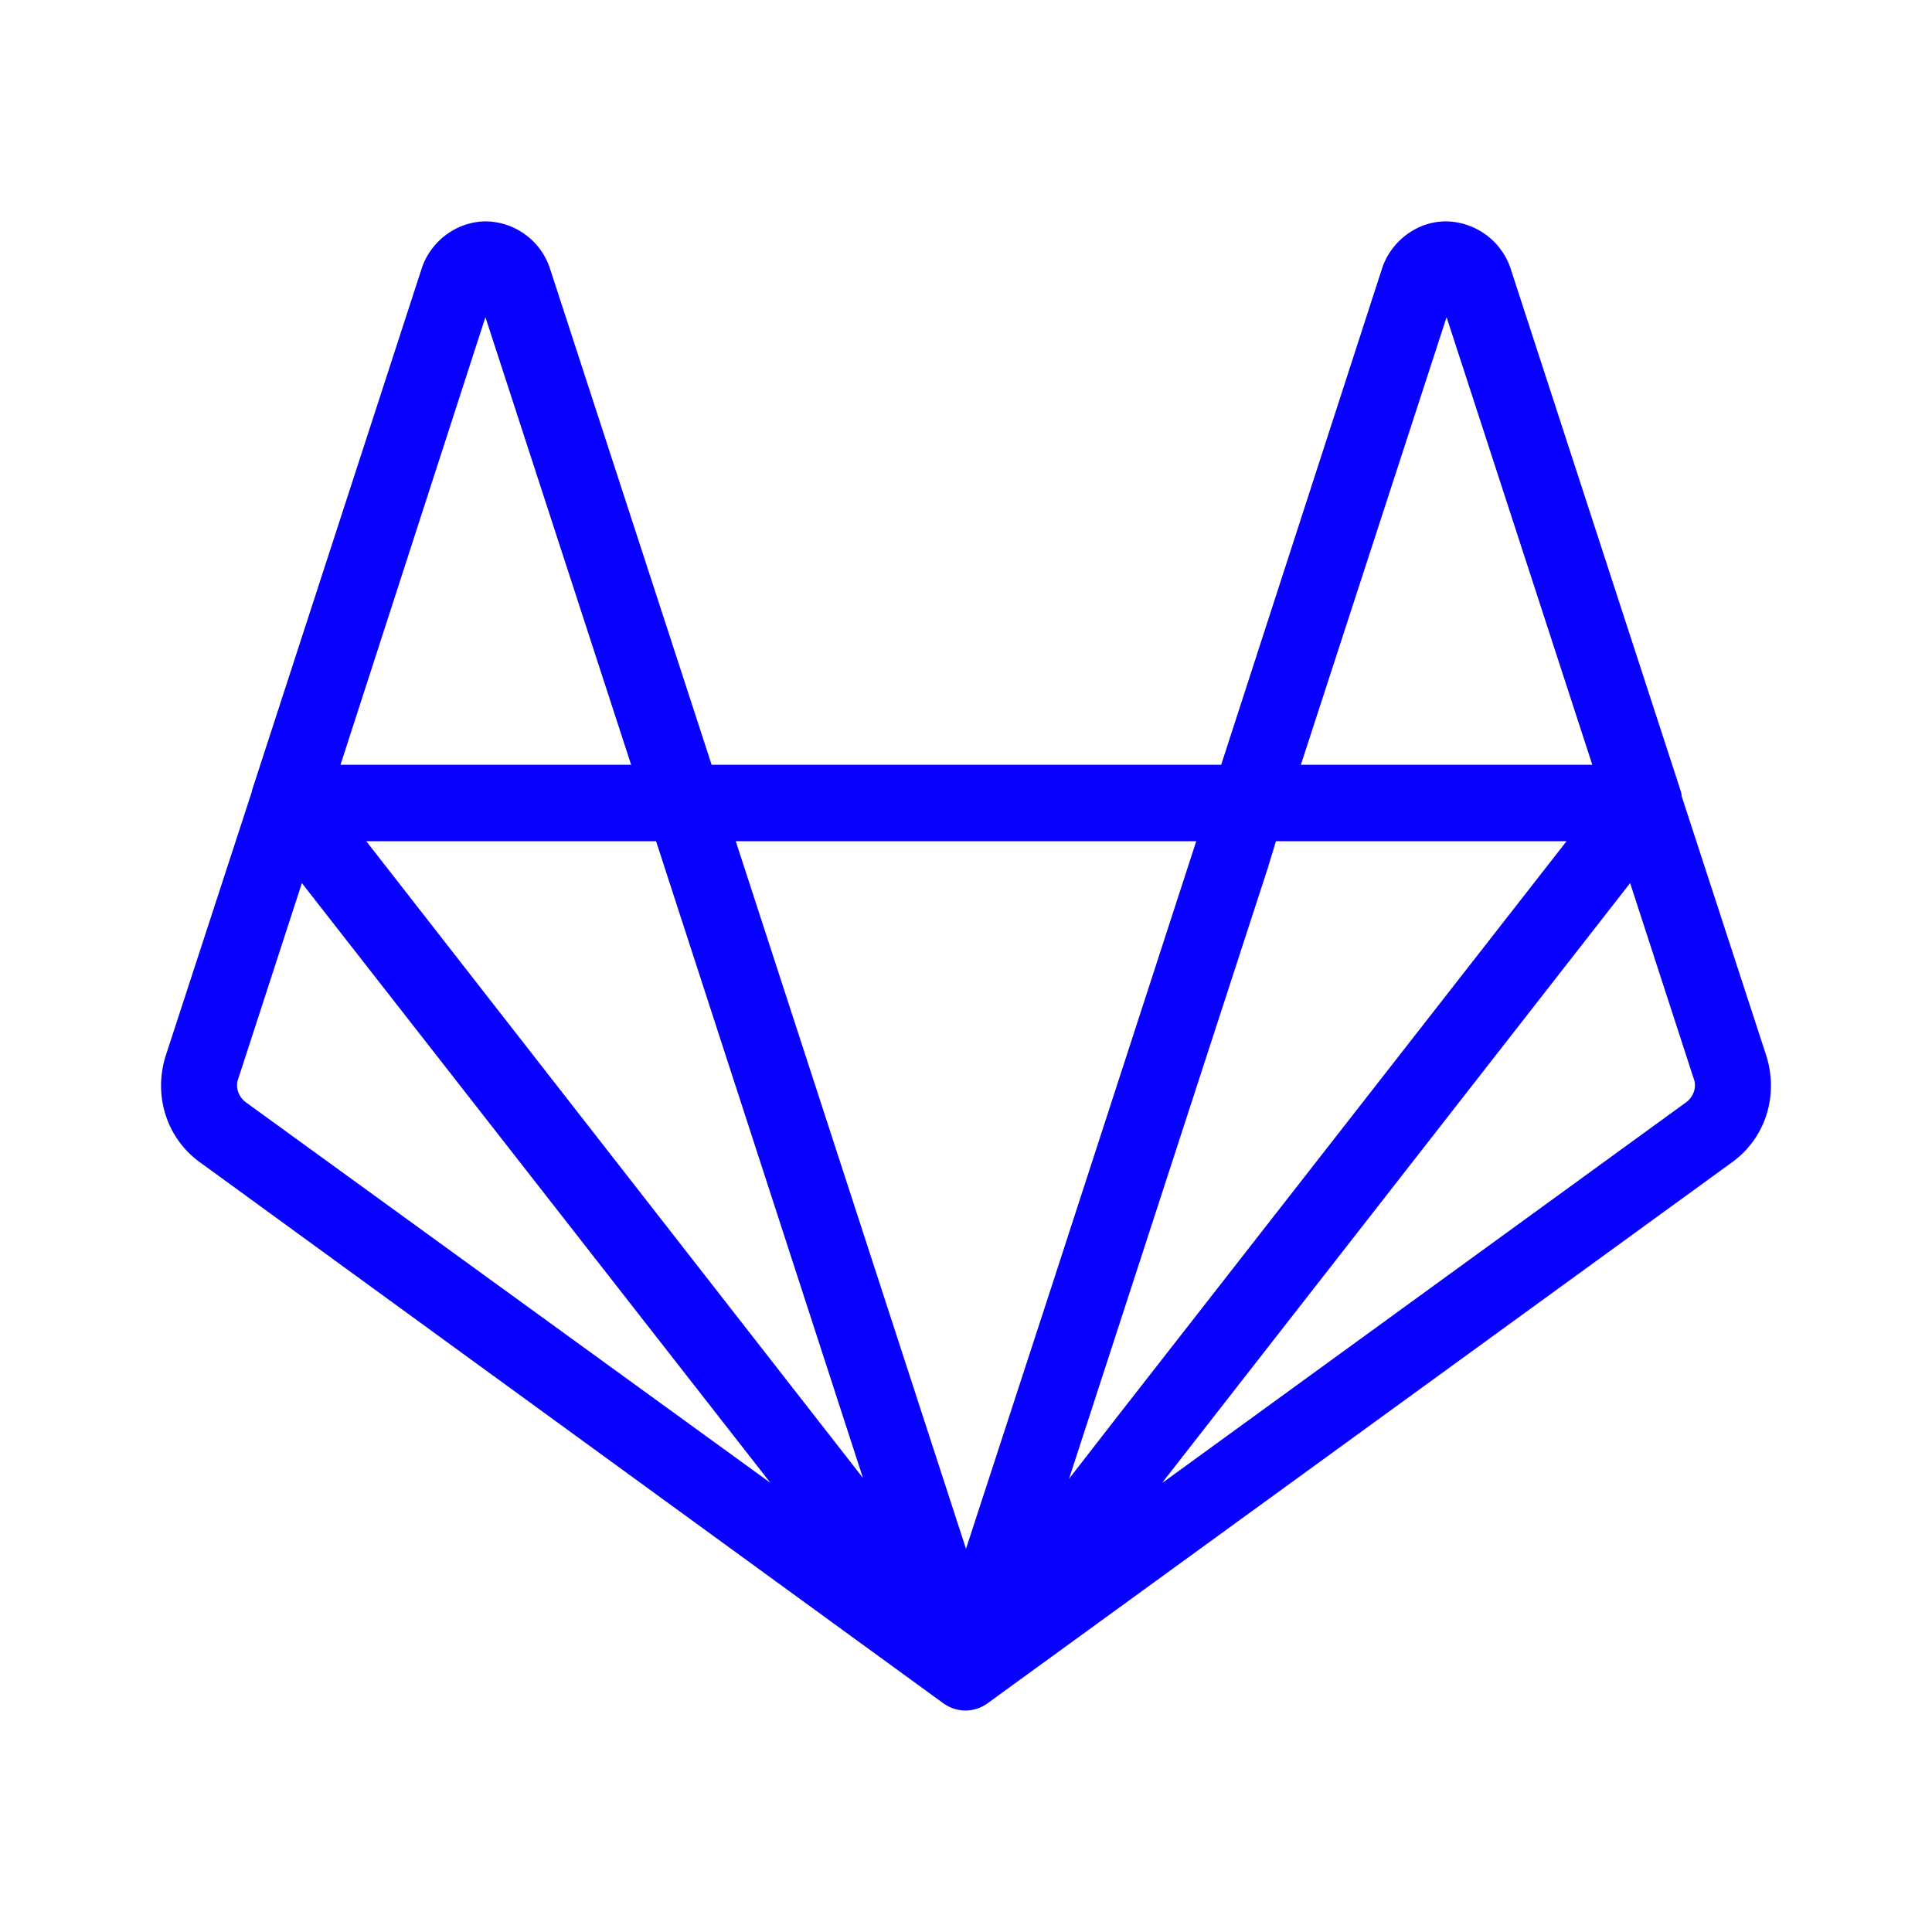 <svg xmlns="http://www.w3.org/2000/svg" width="1em" height="1em" viewBox="0 0 24 24"><path fill="#0801ff" d="m21.94 13.11l-1.05-3.22c0-.03-.01-.06-.02-.09l-2.11-6.48a.859.859 0 0 0-.8-.57c-.36 0-.68.25-.79.58l-2 6.17H8.84L6.83 3.33a.851.851 0 0 0-.79-.58c-.37 0-.69.25-.8.58L3.13 9.82v.01l-1.07 3.28c-.16.5.01 1.04.44 1.34l9.22 6.71c.17.12.39.12.56-.01l9.22-6.7c.43-.3.6-.84.44-1.34M8.15 10.45l2.57 7.91l-6.17-7.91m8.73 7.92l2.47-7.59l.1-.33h3.61l-5.59 7.16m4.1-13.67l1.81 5.56h-3.62m-1.3.95l-1.79 5.51L12 19.24l-2.86-8.79M6.03 3.94L7.84 9.5H4.23m-1.18 4.19c-.09-.07-.13-.19-.09-.29l.79-2.43l5.82 7.45m11.38-4.73l-6.51 4.73l.02-.03l5.79-7.42l.79 2.43c.04.1 0 .22-.09.29"/></svg>